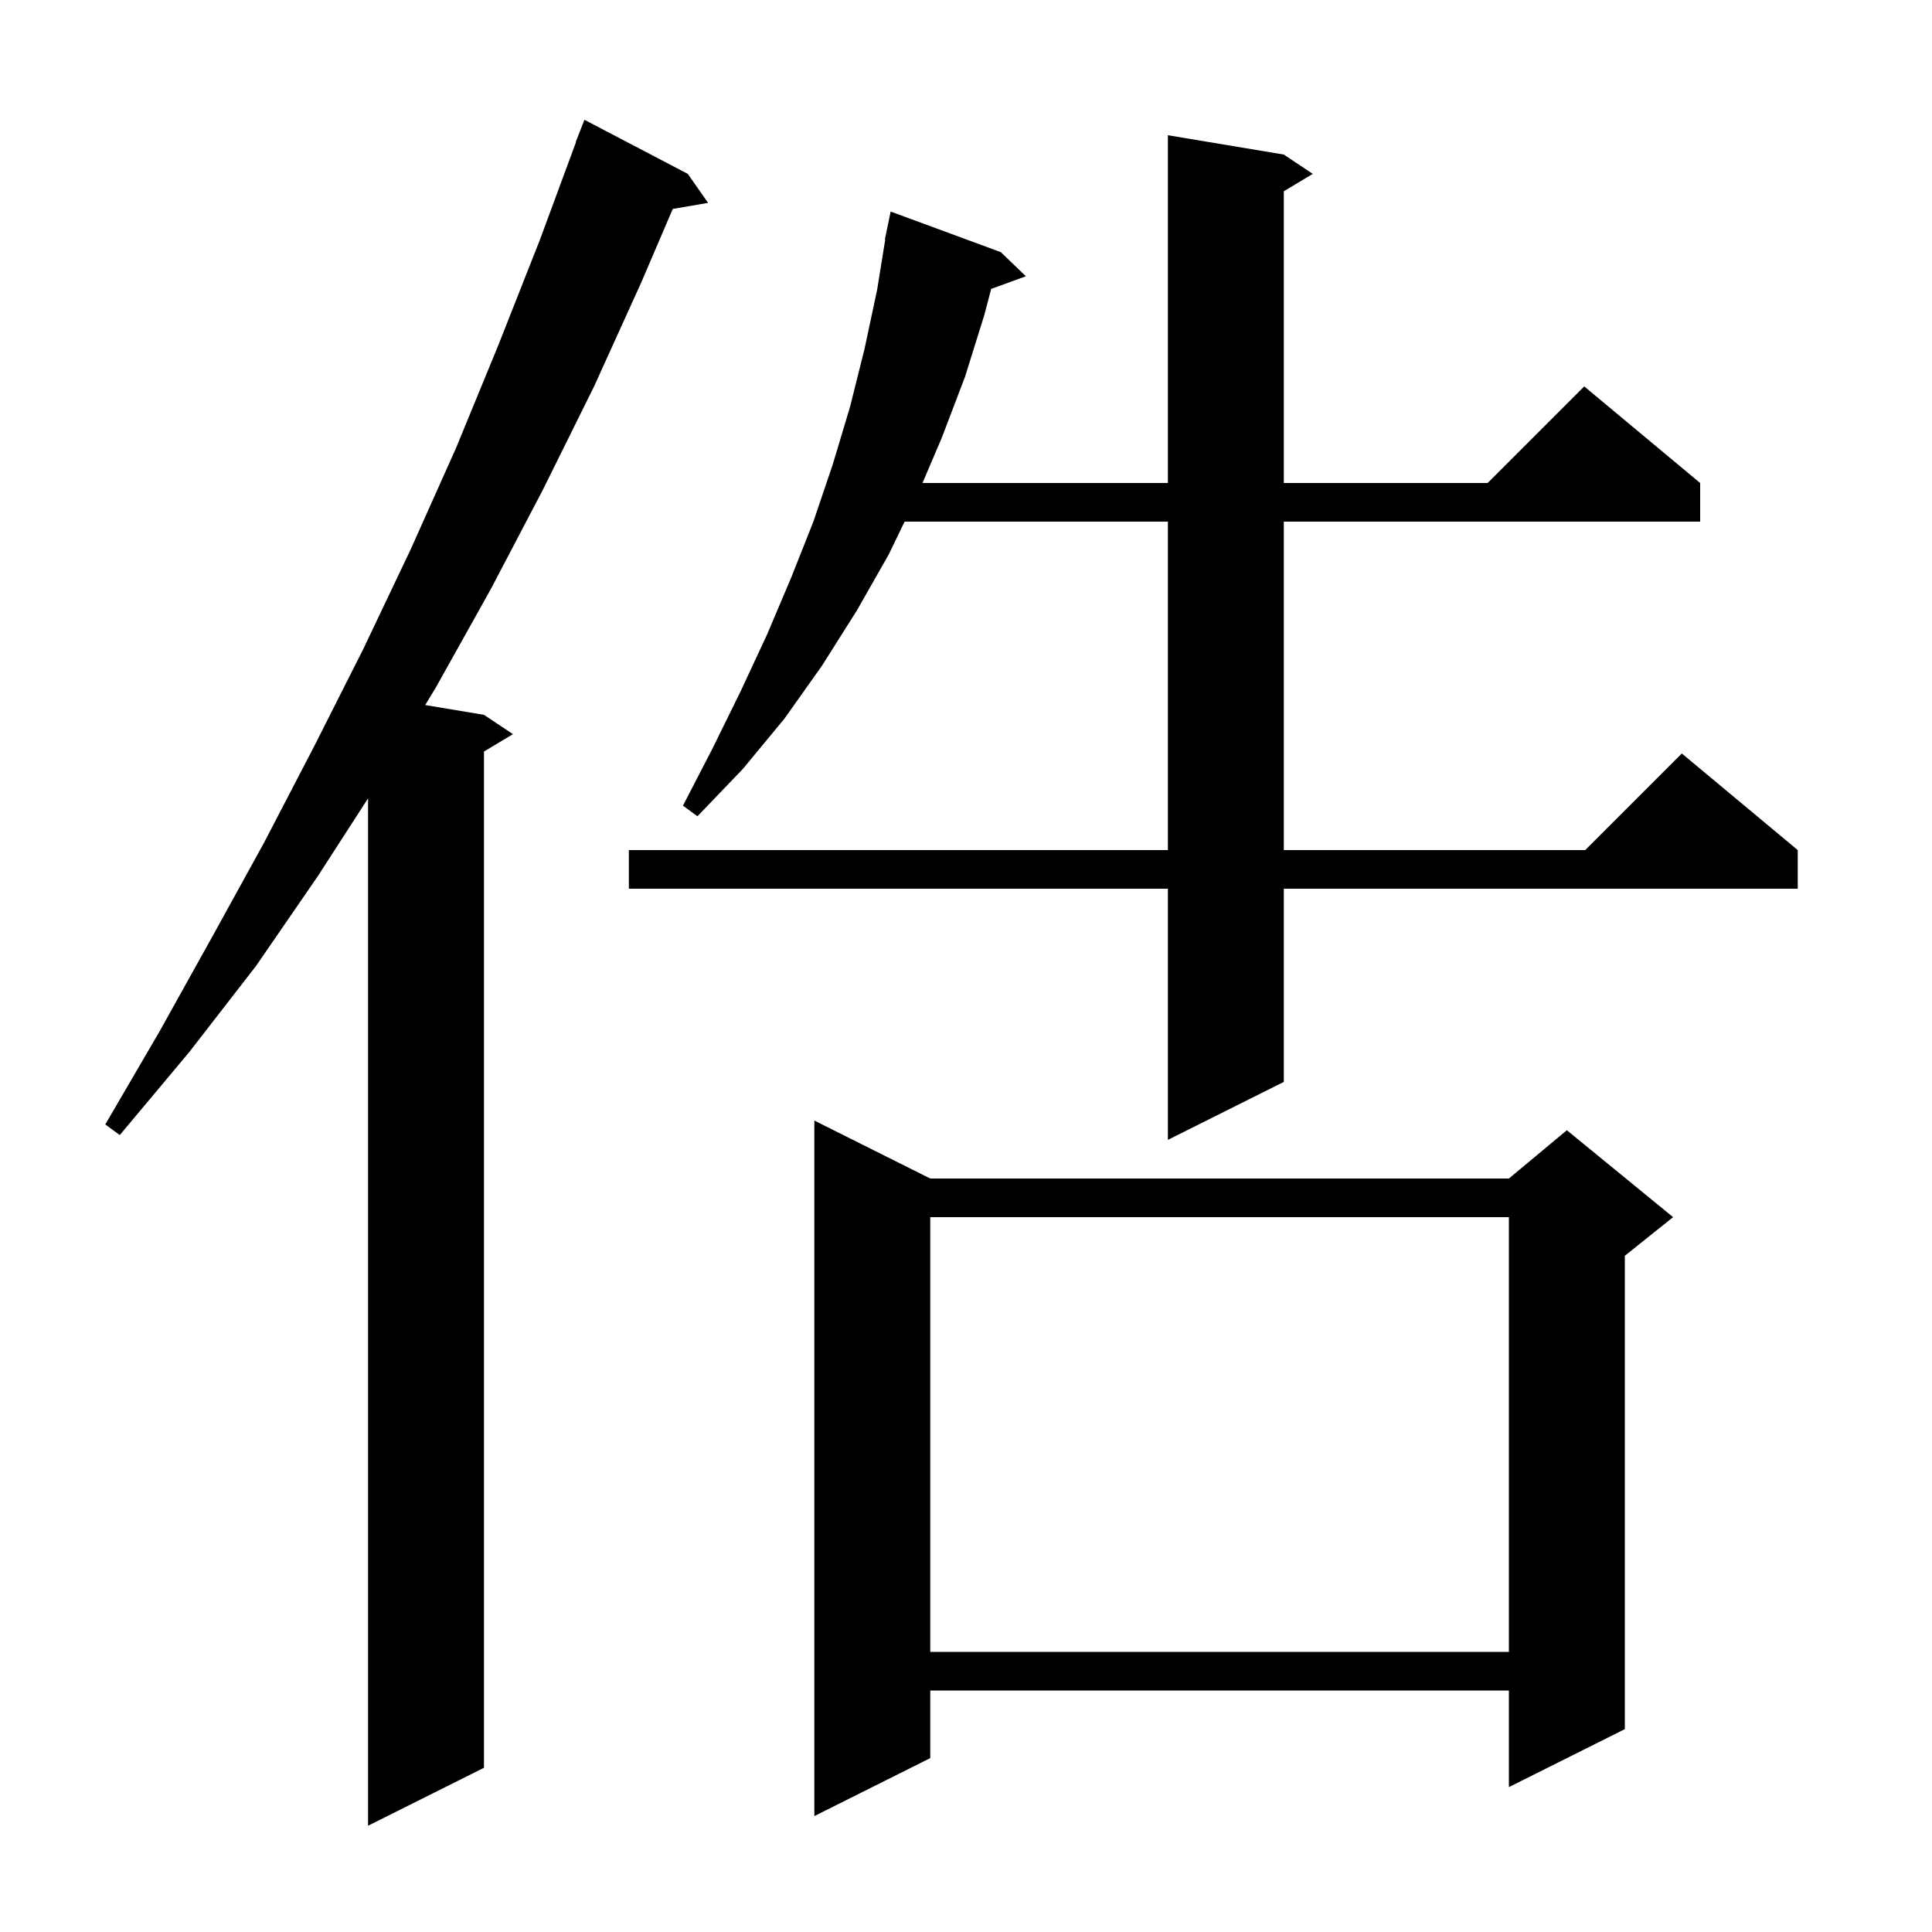 <svg xmlns="http://www.w3.org/2000/svg" xmlns:xlink="http://www.w3.org/1999/xlink" version="1.1" baseProfile="full" viewBox="0 0 200 200" width="200" height="200">
<g fill="black">
<path d="M 71.2 18.0 L 73.3 21.0 L 69.644 21.63 L 66.4 29.2 L 61.5 40.0 L 56.2 50.7 L 50.8 61.0 L 45.1 71.2 L 44.017 72.986 L 50.1 74.0 L 53.1 76.0 L 50.1 77.8 L 50.1 183.0 L 38.1 189.0 L 38.1 82.648 L 32.9 90.7 L 26.5 100.0 L 19.6 108.9 L 12.4 117.5 L 10.9 116.4 L 16.5 106.8 L 21.9 97.1 L 27.3 87.3 L 32.5 77.3 L 37.6 67.2 L 42.5 56.9 L 47.2 46.4 L 51.6 35.7 L 55.9 24.8 L 59.628 14.708 L 59.6 14.7 L 60.5 12.4 Z M 96.3 122.0 L 156.2 122.0 L 162.2 117.0 L 173.2 126.0 L 168.2 130.0 L 168.2 179.0 L 156.2 185.0 L 156.2 175.0 L 96.3 175.0 L 96.3 182.0 L 84.3 188.0 L 84.3 116.0 Z M 96.3 126.0 L 96.3 171.0 L 156.2 171.0 L 156.2 126.0 Z M 132.9 16.0 L 135.9 18.0 L 132.9 19.8 L 132.9 50.0 L 154.0 50.0 L 164.0 40.0 L 176.0 50.0 L 176.0 54.0 L 132.9 54.0 L 132.9 88.0 L 164.1 88.0 L 174.1 78.0 L 186.1 88.0 L 186.1 92.0 L 132.9 92.0 L 132.9 112.0 L 120.9 118.0 L 120.9 92.0 L 65.1 92.0 L 65.1 88.0 L 120.9 88.0 L 120.9 54.0 L 93.643 54.0 L 92.0 57.4 L 88.7 63.2 L 85.1 68.9 L 81.2 74.4 L 76.9 79.6 L 72.2 84.5 L 70.7 83.4 L 73.8 77.4 L 76.7 71.5 L 79.4 65.7 L 81.9 59.8 L 84.2 54.0 L 86.2 48.1 L 88.0 42.1 L 89.5 36.1 L 90.8 30.0 L 91.638 24.804 L 91.6 24.8 L 91.776 23.951 L 91.8 23.8 L 91.807 23.801 L 92.2 21.9 L 103.6 26.1 L 106.2 28.6 L 102.604 29.908 L 101.9 32.6 L 99.9 39.0 L 97.5 45.3 L 95.497 50.0 L 120.9 50.0 L 120.9 14.0 Z " />
</g>
</svg>

